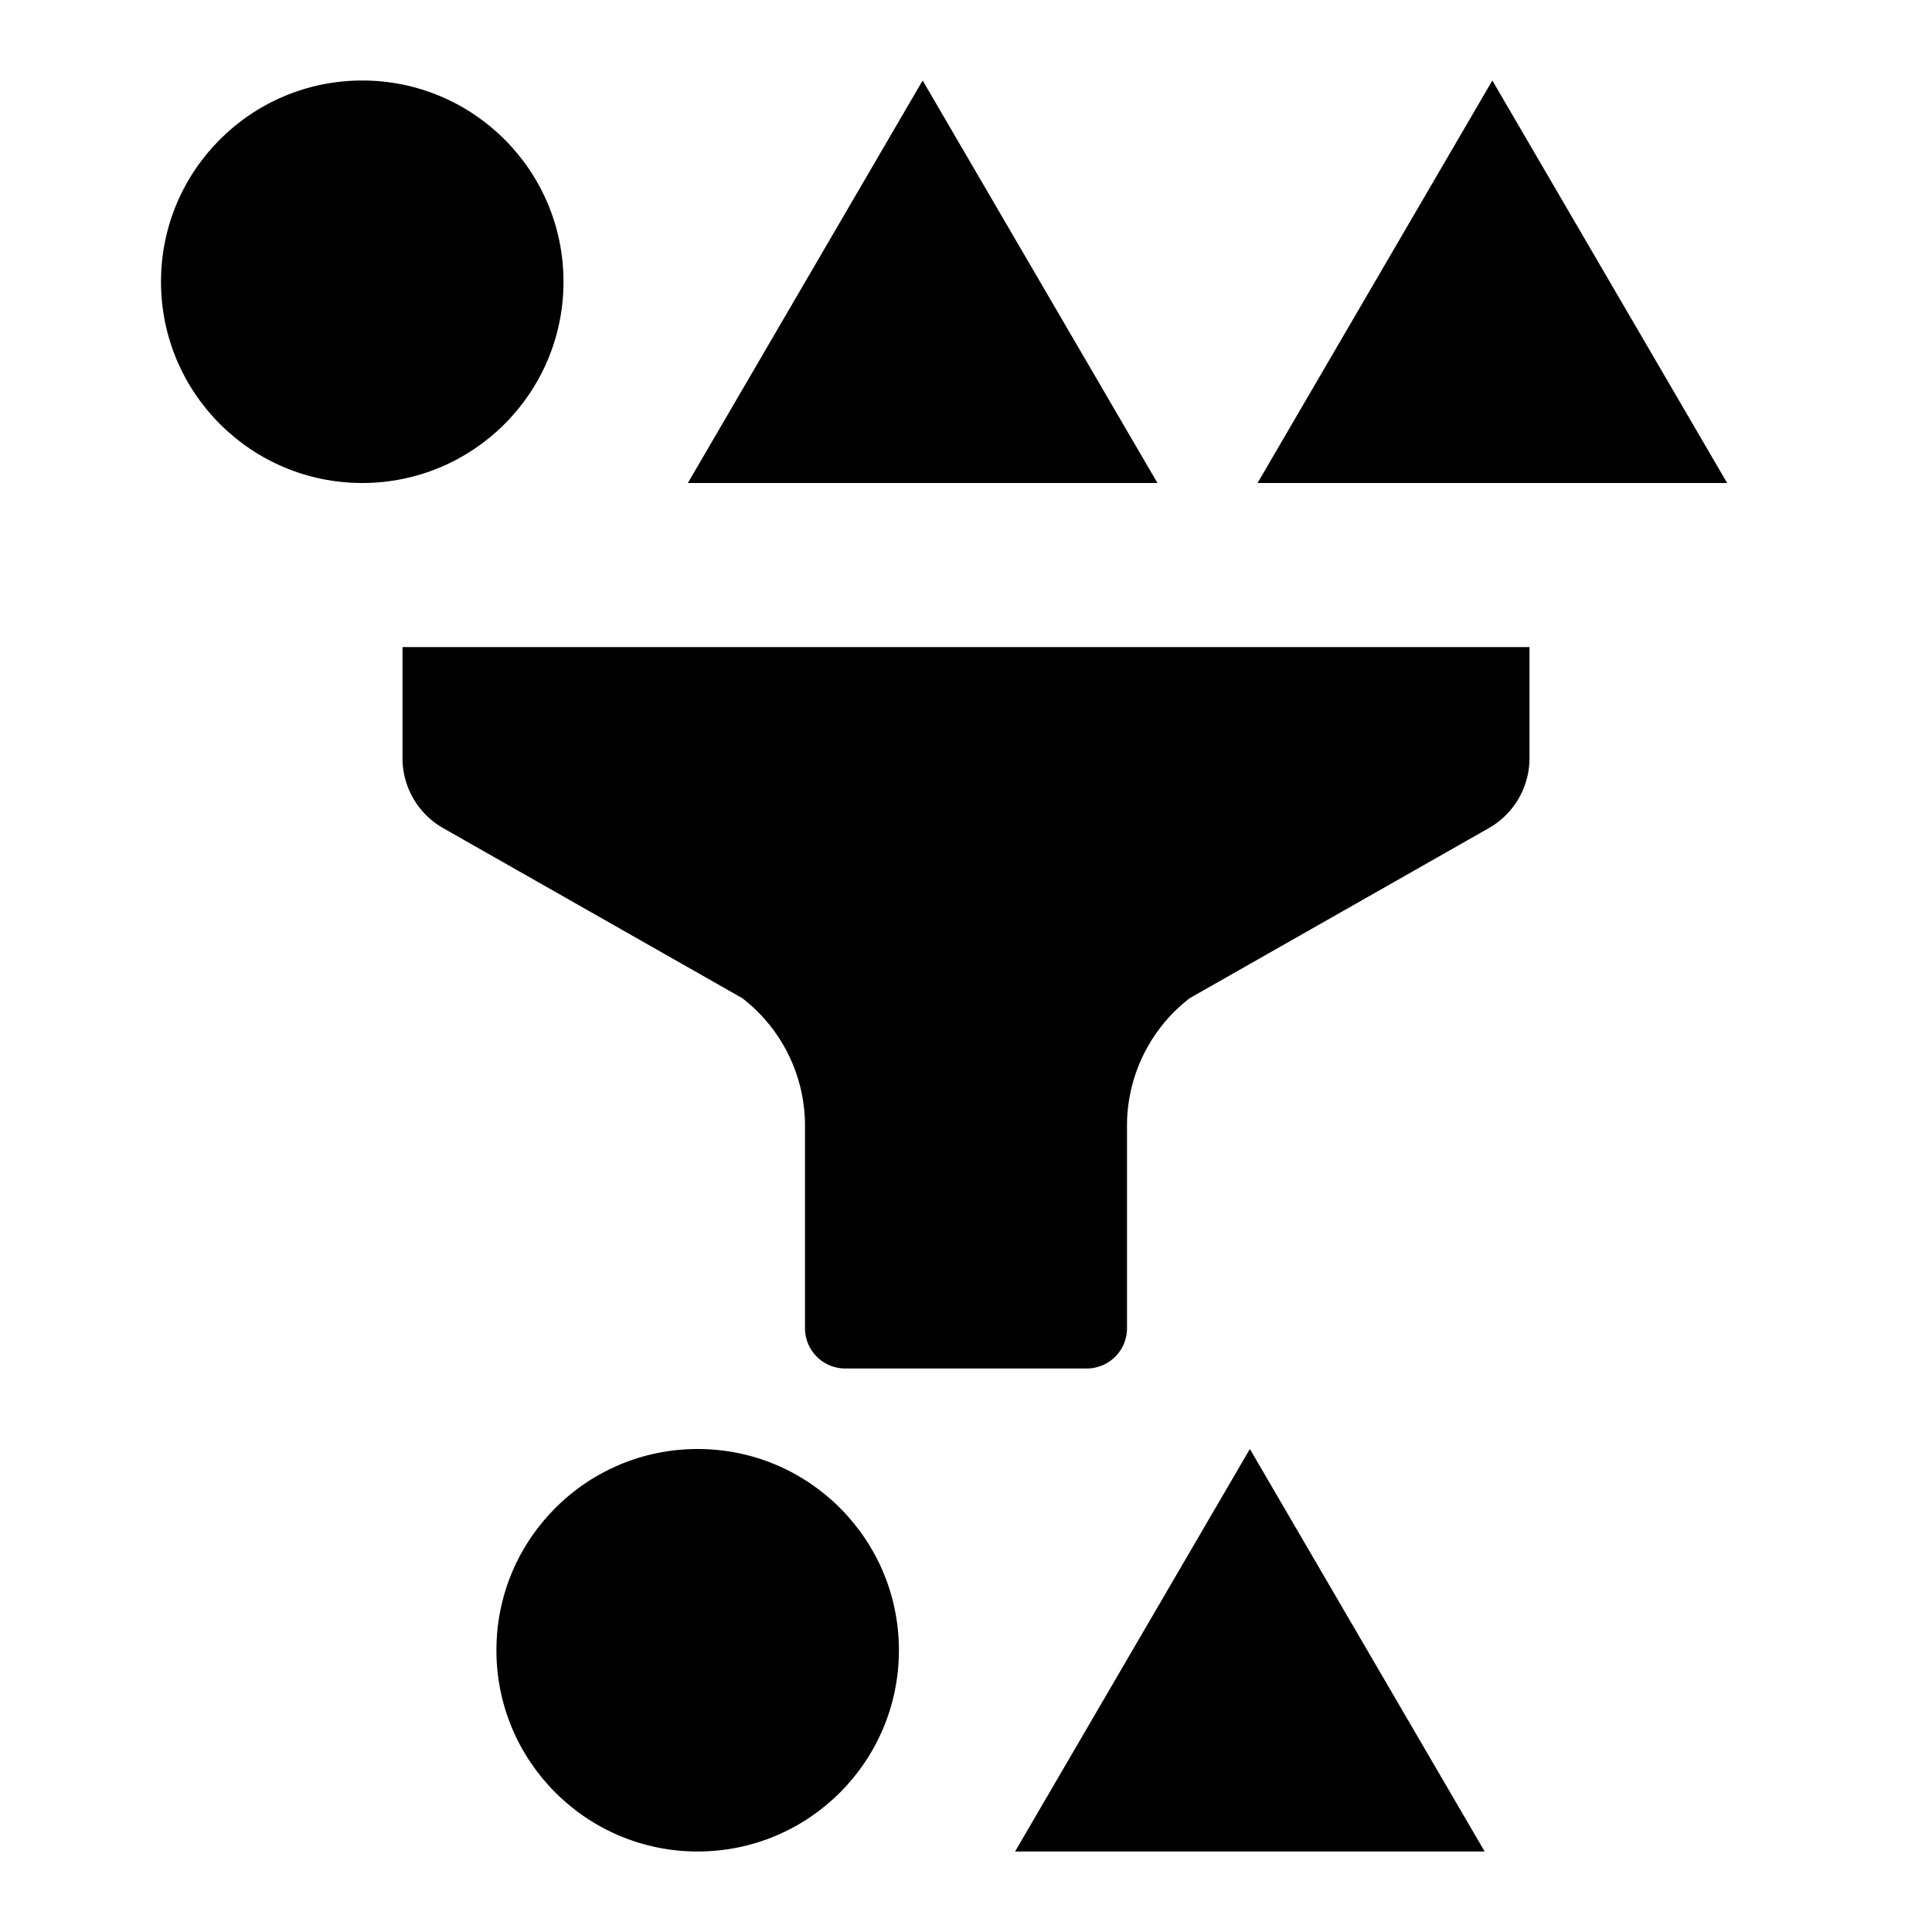 <svg xmlns="http://www.w3.org/2000/svg" width="1152" height="1152" viewBox="0 0 1152 1152"><title>Deduplication_24</title><circle cx="216" cy="168" r="120"/><path fill-rule="evenodd" d="M690.154 288h-280l140-240 140 240z"/><circle cx="416" cy="984" r="120"/><path fill-rule="evenodd" d="M885.263 1104h-280l140-240 140 240zM1029.846 288h-280l140-240 140 240zM912 385.852H240v66.222a48 48 0 0 0 24.277 41.726l178.305 101.37A96.027 96.027 0 0 1 480 671.227V792a24 24 0 0 0 24 24h144a24 24 0 0 0 24-24V671.227a96.027 96.027 0 0 1 37.418-76.055L887.723 493.8A48 48 0 0 0 912 452.074v-66.222z"/></svg>